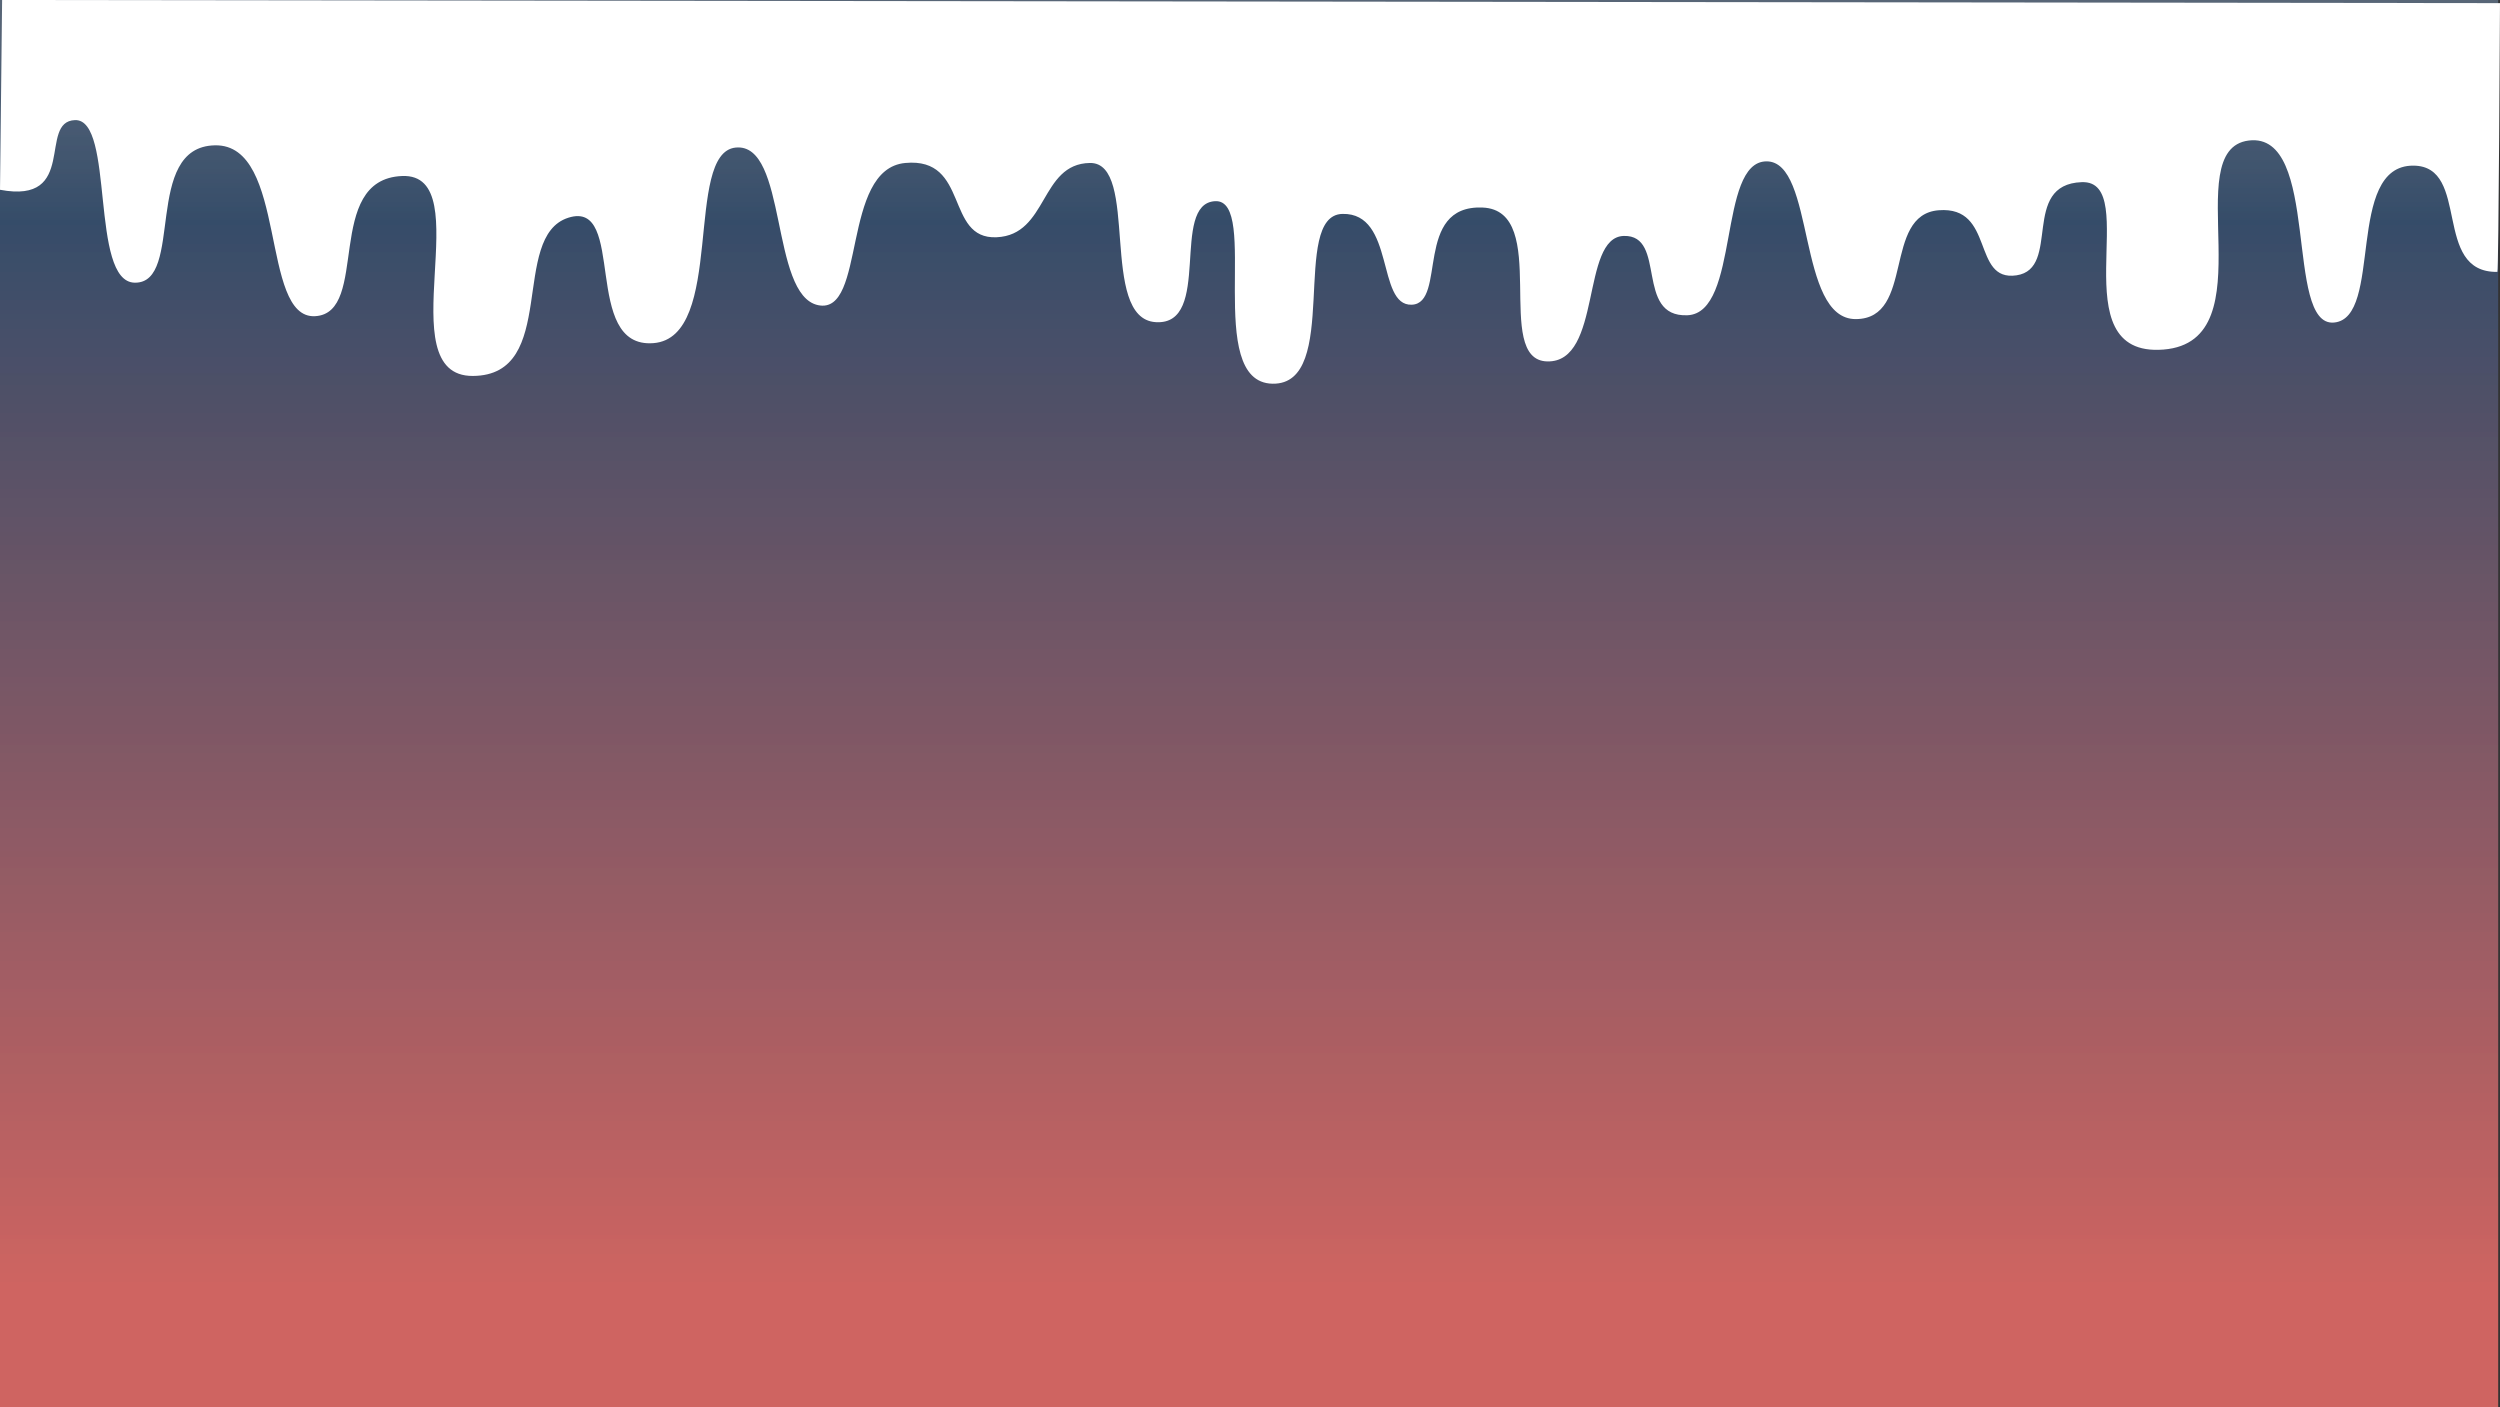 <?xml version="1.0" encoding="UTF-8" standalone="no"?>
<!-- Created with Inkscape (http://www.inkscape.org/) -->

<svg
   width="2562.721"
   height="1442.498"
   viewBox="0 0 2562.721 1442.498"
   version="1.1"
   id="svg1"
   xml:space="preserve"
   xmlns:xlink="http://www.w3.org/1999/xlink"
   xmlns="http://www.w3.org/2000/svg"
   xmlns:svg="http://www.w3.org/2000/svg"><rect x="0" y="0" width="2562.721" height="1442.498" fill="#333333" stroke="none"/><defs
     id="defs1"><linearGradient
       id="linearGradient268"><stop
         style="stop-color:#e56b67;stop-opacity:0.648;"
         offset="0.265"
         id="stop268" /><stop
         style="stop-color:#365071;stop-opacity:0.65;"
         offset="0.693"
         id="stop270" /><stop
         style="stop-color:#e5e5e5;stop-opacity:0;"
         offset="1"
         id="stop269" /></linearGradient><linearGradient
       gradientUnits="userSpaceOnUse"
       y2="1144"
       y1="547"
       x2="0"
       x1="0"
       id="ldbk-photon-6vdff58d2hl-lg"><stop
         offset="0"
         stop-color="#365071"
         id="stop1" /><stop
         offset="1"
         stop-color="#e56b6f"
         id="stop2" /></linearGradient><mask
       id="ldbk-photon-6vdff58d2hl-mask"><g
         id="g131"><path
           fill="#fff"
           d="M -0.5,1444 V 559.581 a 16,16 0 0 0 32,0 V 1444"
           style="fill:#ffffff"
           id="path2" /><path
           fill="#000"
           d="m -0.5,1205.649 v 30.649 a 16,16 0 0 0 32,0 v -30.649 a 16,16 0 0 0 -32,0"
           opacity="1"
           style="fill:#000000"
           id="path3" /><path
           fill="#fff"
           d="M 30.5,1444 V 514.749 a 16,16 0 0 1 32,0 V 1444"
           transform="translate(0,-6.501)"
           style="fill:#ffffff"
           id="path4" /><path
           fill="#fff"
           d="m 30.5,545.749 v 37.368 a 16,16 0 0 0 32,0 v -37.368 a 16,16 0 0 0 -32,0"
           opacity="1"
           style="fill:#ffffff"
           id="path5" /><path
           fill="#fff"
           d="M 61.5,1444 V 556.54 a 16,16 0 0 0 32,0 V 1444"
           transform="translate(0,25.896)"
           style="fill:#ffffff"
           id="path6" /><path
           fill="#000"
           d="m 61.5,1207.003 v 32.003 a 16,16 0 0 0 32,0 v -32.003 a 16,16 0 0 0 -32,0"
           transform="translate(0,-98.294)"
           opacity="1"
           style="fill:#000000"
           id="path7" /><path
           fill="#fff"
           d="M 92.5,1444 V 536.412 a 16,16 0 0 1 32,0 V 1444"
           transform="translate(0,-5.713)"
           style="fill:#ffffff"
           id="path8" /><path
           fill="#fff"
           d="m 92.5,567.412 v 18.212 a 16,16 0 0 0 32,0 v -18.212 a 16,16 0 0 0 -32,0"
           opacity="1"
           style="fill:#ffffff"
           id="path9" /><path
           fill="#fff"
           d="M 123.5,1444 V 549.907 a 16,16 0 0 0 32,0 V 1444"
           transform="translate(0,26.912)"
           style="fill:#ffffff"
           id="path10" /><path
           fill="#000"
           d="m 123.5,1188.387 v 13.387 a 16,16 0 0 0 32,0 v -13.387 a 16,16 0 0 0 -32,0"
           transform="translate(0,-428.619)"
           opacity="0.901"
           style="opacity:0.901;fill:#000000"
           id="path11" /><path
           fill="#fff"
           d="M 154.5,1444 V 505.871 a 16,16 0 0 1 32,0 V 1444"
           transform="translate(0,-20.9)"
           style="fill:#ffffff"
           id="path12" /><path
           fill="#fff"
           d="m 154.5,536.871 v 21.404 a 16,16 0 0 0 32,0 v -21.404 a 16,16 0 0 0 -32,0"
           opacity="1"
           style="fill:#ffffff"
           id="path13" /><path
           fill="#fff"
           d="M 185.5,1444 V 562.343 a 16,16 0 0 0 32,0 V 1444"
           transform="translate(0,5.701)"
           style="fill:#ffffff"
           id="path14" /><path
           fill="#000"
           d="m 185.5,1213.302 v 38.302 a 16,16 0 0 0 32,0 v -38.302 a 16,16 0 0 0 -32,0"
           transform="translate(0,-239.934)"
           opacity="1"
           style="fill:#000000"
           id="path15" /><path
           fill="#fff"
           d="M 216.5,1444 V 516.999 a 16,16 0 0 1 32,0 V 1444"
           transform="translate(0,-28.791)"
           style="fill:#ffffff"
           id="path16" /><path
           fill="#fff"
           d="m 216.5,547.999 v 13.066 a 16,16 0 0 0 32,0 v -13.066 a 16,16 0 0 0 -32,0"
           opacity="0.967"
           style="opacity:0.967;fill:#ffffff"
           id="path17" /><path
           fill="#fff"
           d="M 247.5,1444 V 560.497 a 16,16 0 0 0 32,0 V 1444"
           transform="translate(0,2.626)"
           style="fill:#ffffff"
           id="path18" /><path
           fill="#000"
           d="m 247.5,1208.336 v 33.336 a 16,16 0 0 0 32,0 v -33.336 a 16,16 0 0 0 -32,0"
           transform="translate(0,-520.844)"
           opacity="0.901"
           style="opacity:0.901;fill:#000000"
           id="path19" /><path
           fill="#fff"
           d="M 278.5,1444 V 505.793 a 16,16 0 0 1 32,0 V 1444"
           transform="translate(0,-36.581)"
           style="fill:#ffffff"
           id="path20" /><path
           fill="#fff"
           d="m 278.5,536.793 v 11.055 a 16,16 0 0 0 32,0 v -11.055 a 16,16 0 0 0 -32,0"
           opacity="0.835"
           style="opacity:0.835;fill:#ffffff"
           id="path21" /><path
           fill="#fff"
           d="M 309.5,1444 V 548.12 a 16,16 0 0 0 32,0 V 1444"
           transform="translate(0,36.358)"
           style="fill:#ffffff"
           id="path22" /><path
           fill="#000"
           d="m 309.5,1198.391 v 23.391 a 16,16 0 0 0 32,0 v -23.391 a 16,16 0 0 0 -32,0"
           transform="translate(0,-1162.259)"
           opacity="0.11"
           style="opacity:0.11;fill:#000000"
           id="path23" /><path
           fill="#fff"
           d="M 340.5,1444 V 492.675 a 16,16 0 0 1 32,0 V 1444"
           transform="translate(0,-33.882)"
           style="fill:#ffffff"
           id="path24" /><path
           fill="#fff"
           d="m 340.5,523.675 v 38.488 a 16,16 0 0 0 32,0 v -38.488 a 16,16 0 0 0 -32,0"
           opacity="1"
           style="fill:#ffffff"
           id="path25" /><path
           fill="#fff"
           d="M 371.5,1444 V 534.816 a 16,16 0 0 0 32,0 V 1444"
           transform="translate(0,2.668)"
           style="fill:#ffffff"
           id="path26" /><path
           fill="#000"
           d="m 371.5,1192.858 v 17.858 a 16,16 0 0 0 32,0 v -17.858 a 16,16 0 0 0 -32,0"
           transform="translate(0,-131.042)"
           opacity="1"
           style="fill:#000000"
           id="path27" /><path
           fill="#fff"
           d="M 402.5,1444 V 518.545 a 16,16 0 0 1 32,0 V 1444"
           transform="translate(0,-10.766)"
           style="fill:#ffffff"
           id="path28" /><path
           fill="#fff"
           d="m 402.5,549.545 v 20.565 a 16,16 0 0 0 32,0 v -20.565 a 16,16 0 0 0 -32,0"
           opacity="0.571"
           style="opacity:0.571;fill:#ffffff"
           id="path29" /><path
           fill="#fff"
           d="M 433.5,1444 V 527.21 a 16,16 0 0 0 32,0 V 1444"
           transform="translate(0,28.636)"
           style="fill:#ffffff"
           id="path30" /><path
           fill="#000"
           d="m 433.5,1196.486 v 21.486 a 16,16 0 0 0 32,0 v -21.486 a 16,16 0 0 0 -32,0"
           transform="translate(0,-267.005)"
           opacity="1"
           style="fill:#000000"
           id="path31" /><path
           fill="#fff"
           d="M 464.5,1444 V 515.922 a 16,16 0 0 1 32,0 V 1444"
           transform="translate(0,-1.483)"
           style="fill:#ffffff"
           id="path32" /><path
           fill="#fff"
           d="m 464.5,546.922 v 33.501 a 16,16 0 0 0 32,0 v -33.501 a 16,16 0 0 0 -32,0"
           opacity="0.879"
           style="opacity:0.879;fill:#ffffff"
           id="path33" /><path
           fill="#fff"
           d="M 495.5,1444 V 531.377 a 16,16 0 0 0 32,0 V 1444"
           transform="translate(0,24.759)"
           style="fill:#ffffff"
           id="path34" /><path
           fill="#000"
           d="m 495.5,1204.352 v 29.352 a 16,16 0 0 0 32,0 v -29.352 a 16,16 0 0 0 -32,0"
           transform="translate(0,-660.8)"
           opacity="0.374"
           style="opacity:0.374;fill:#000000"
           id="path35" /><path
           fill="#fff"
           d="M 526.5,1444 V 501.786 a 16,16 0 0 1 32,0 V 1444"
           transform="translate(0,-26.295)"
           style="fill:#ffffff"
           id="path36" /><path
           fill="#fff"
           d="M 526.5,532.786 V 571.479 a 16,16 0 0 0 32,0 v -38.693 a 16,16 0 0 0 -32,0"
           opacity="0.308"
           style="opacity:0.308;fill:#ffffff"
           id="path37" /><path
           fill="#fff"
           d="M 557.5,1444 V 522.542 a 16,16 0 0 0 32,0 V 1444"
           transform="translate(0,31.354)"
           style="fill:#ffffff"
           id="path38" /><path
           fill="#000"
           d="m 557.5,1200.135 v 25.135 a 16,16 0 0 0 32,0 v -25.135 a 16,16 0 0 0 -32,0"
           transform="translate(0,-758.694)"
           opacity="0.484"
           style="opacity:0.484;fill:#000000"
           id="path39" /><path
           fill="#fff"
           d="M 588.5,1444 V 480.025 a 16,16 0 0 1 32,0 V 1444"
           transform="translate(0,-28.846)"
           style="fill:#ffffff"
           id="path40" /><path
           fill="#fff"
           d="m 588.5,511.025 v 14.932 a 16,16 0 0 0 32,0 v -14.932 a 16,16 0 0 0 -32,0"
           opacity="0.527"
           style="opacity:0.527;fill:#ffffff"
           id="path41" /><path
           fill="#fff"
           d="M 619.5,1444 V 554.352 a 16,16 0 0 0 32,0 V 1444"
           transform="translate(0,0.929)"
           style="fill:#ffffff"
           id="path42" /><path
           fill="#000"
           d="m 619.5,1212.673 v 37.673 a 16,16 0 0 0 32,0 v -37.673 a 16,16 0 0 0 -32,0"
           transform="translate(0,-815.148)"
           opacity="0.33"
           style="opacity:0.33;fill:#000000"
           id="path43" /><path
           fill="#fff"
           d="M 650.5,1444 V 509.215 a 16,16 0 0 1 32,0 V 1444"
           transform="translate(0,-1.997)"
           style="fill:#ffffff"
           id="path44" /><path
           fill="#fff"
           d="m 650.5,540.215 v 32.8 a 16,16 0 0 0 32,0 v -32.8 a 16,16 0 0 0 -32,0"
           opacity="0.088"
           style="opacity:0.088;fill:#ffffff"
           id="path45" /><path
           fill="#fff"
           d="M 681.5,1444 V 554.571 a 16,16 0 0 0 32,0 V 1444"
           transform="translate(0,0.345)"
           style="fill:#ffffff"
           id="path46" /><path
           fill="#000"
           d="m 681.5,1206.149 v 31.149 a 16,16 0 0 0 32,0 v -31.149 a 16,16 0 0 0 -32,0"
           transform="translate(0,-17.177)"
           opacity="1"
           style="fill:#000000"
           id="path47" /><path
           fill="#fff"
           d="M 712.5,1444 V 508.584 a 16,16 0 0 1 32,0 V 1444"
           transform="translate(0,-0.835)"
           style="fill:#ffffff"
           id="path48" /><path
           fill="#fff"
           d="m 712.5,539.584 v 16.31 a 16,16 0 0 0 32,0 v -16.31 a 16,16 0 0 0 -32,0"
           opacity="1"
           style="fill:#ffffff"
           id="path49" /><path
           fill="#fff"
           d="M 743.5,1444 V 540.9 a 16,16 0 0 0 32,0 V 1444"
           transform="translate(0,14.74)"
           style="fill:#ffffff"
           id="path50" /><path
           fill="#000"
           d="m 743.5,1206.635 v 31.635 a 16,16 0 0 0 32,0 v -31.635 a 16,16 0 0 0 -32,0"
           transform="translate(0,-133.022)"
           opacity="1"
           style="fill:#000000"
           id="path51" /><path
           fill="#fff"
           d="M 774.5,1444 V 471.234 a 16,16 0 0 1 32,0 V 1444"
           transform="translate(0,-27.691)"
           style="fill:#ffffff"
           id="path52" /><path
           fill="#fff"
           d="m 774.5,502.234 v 14.527 a 16,16 0 0 0 32,0 v -14.527 a 16,16 0 0 0 -32,0"
           opacity="0.989"
           style="opacity:0.989;fill:#ffffff"
           id="path53" /><path
           fill="#fff"
           d="M 805.5,1444 V 539.501 a 16,16 0 0 0 32,0 V 1444"
           transform="translate(0,41.291)"
           style="fill:#ffffff"
           id="path54" /><path
           fill="#000"
           d="m 805.5,1206.406 v 31.406 a 16,16 0 0 0 32,0 v -31.406 a 16,16 0 0 0 -32,0"
           transform="translate(0,-470.039)"
           opacity="0.857"
           style="opacity:0.857;fill:#000000"
           id="path55" /><path
           fill="#fff"
           d="M 836.5,1444 V 519.634 a 16,16 0 0 1 32,0 V 1444"
           transform="translate(0,-24.449)"
           style="fill:#ffffff"
           id="path56" /><path
           fill="#fff"
           d="m 836.5,550.634 v 31.362 a 16,16 0 0 0 32,0 v -31.362 a 16,16 0 0 0 -32,0"
           opacity="1"
           style="fill:#ffffff"
           id="path57" /><path
           fill="#fff"
           d="M 867.5,1444 V 561.791 a 16,16 0 0 0 32,0 V 1444"
           transform="translate(0,25.897)"
           style="fill:#ffffff"
           id="path58" /><path
           fill="#000"
           d="m 867.5,1204.172 v 29.172 a 16,16 0 0 0 32,0 v -29.172 a 16,16 0 0 0 -32,0"
           transform="translate(0,-325.08)"
           opacity="1"
           style="fill:#000000"
           id="path59" /><path
           fill="#fff"
           d="M 898.5,1444 V 531.75 a 16,16 0 0 1 32,0 V 1444"
           transform="translate(0,-0.039)"
           style="fill:#ffffff"
           id="path60" /><path
           fill="#fff"
           d="m 898.5,562.75 v 22.877 a 16,16 0 0 0 32,0 v -22.877 a 16,16 0 0 0 -32,0"
           opacity="0.945"
           style="opacity:0.945;fill:#ffffff"
           id="path61" /><path
           fill="#fff"
           d="M 929.5,1444 V 570.61 a 16,16 0 0 0 32,0 V 1444"
           transform="translate(0,7.746)"
           style="fill:#ffffff"
           id="path62" /><path
           fill="#000"
           d="m 929.5,1208.877 v 33.877 a 16,16 0 0 0 32,0 v -33.877 a 16,16 0 0 0 -32,0"
           transform="translate(0,-180.144)"
           opacity="1"
           style="fill:#000000"
           id="path63" /><path
           fill="#fff"
           d="M 960.5,1444 V 492.146 a 16,16 0 0 1 32,0 V 1444"
           transform="translate(0,-23.308)"
           style="fill:#ffffff"
           id="path64" /><path
           fill="#fff"
           d="m 960.5,523.146 v 34.37 a 16,16 0 0 0 32,0 v -34.37 a 16,16 0 0 0 -32,0"
           opacity="1"
           style="fill:#ffffff"
           id="path65" /><path
           fill="#fff"
           d="M 991.5,1444 V 568.449 a 16,16 0 0 0 32,0 V 1444"
           transform="translate(0,26.291)"
           style="fill:#ffffff"
           id="path66" /><path
           fill="#000"
           d="m 991.5,1204.108 v 29.108 a 16,16 0 0 0 32,0 v -29.108 a 16,16 0 0 0 -32,0"
           transform="translate(0,-462.568)"
           opacity="0.747"
           style="opacity:0.747;fill:#000000"
           id="path67" /><path
           fill="#fff"
           d="M 1022.5,1444 V 539.886 a 16,16 0 0 1 32,0 V 1444"
           transform="translate(0,-0.603)"
           style="fill:#ffffff"
           id="path68" /><path
           fill="#fff"
           d="m 1022.5,570.886 v 27.764 a 16,16 0 0 0 32,0 v -27.764 a 16,16 0 0 0 -32,0"
           opacity="0.615"
           style="opacity:0.615;fill:#ffffff"
           id="path69" /><path
           fill="#fff"
           d="M 1053.5,1444 V 578.354 a 16,16 0 0 0 32,0 V 1444"
           transform="translate(0,37.858)"
           style="fill:#ffffff"
           id="path70" /><path
           fill="#000"
           d="m 1053.5,1210.051 v 35.051 a 16,16 0 0 0 32,0 v -35.051 a 16,16 0 0 0 -32,0"
           transform="translate(0,-189.032)"
           opacity="1"
           style="fill:#000000"
           id="path71" /><path
           fill="#fff"
           d="M 1084.5,1444 V 541.906 a 16,16 0 0 1 32,0 V 1444"
           transform="translate(0,-33.862)"
           style="fill:#ffffff"
           id="path72" /><path
           fill="#fff"
           d="m 1084.5,572.906 v 30.174 a 16,16 0 0 0 32,0 V 572.906 a 16,16 0 0 0 -32,0"
           opacity="0.549"
           style="opacity:0.549;fill:#ffffff"
           id="path73" /><path
           fill="#fff"
           d="M 1115.5,1444 V 577.033 a 16,16 0 0 0 32,0 V 1444"
           transform="translate(0,24.985)"
           style="fill:#ffffff"
           id="path74" /><path
           fill="#000"
           d="m 1115.5,1189.737 v 14.737 a 16,16 0 0 0 32,0 v -14.737 a 16,16 0 0 0 -32,0"
           transform="translate(0,-869.559)"
           opacity="0.484"
           style="opacity:0.484;fill:#000000"
           id="path75" /><path
           fill="#fff"
           d="M 1146.5,1444 V 529.116 a 16,16 0 0 1 32,0 V 1444"
           transform="translate(0,-4.341)"
           style="fill:#ffffff"
           id="path76" /><path
           fill="#fff"
           d="m 1146.5,560.116 v 23.983 a 16,16 0 0 0 32,0 v -23.983 a 16,16 0 0 0 -32,0"
           opacity="1"
           style="fill:#ffffff"
           id="path77" /><path
           fill="#fff"
           d="M 1177.5,1444 V 568.082 a 16,16 0 0 0 32,0 V 1444"
           transform="translate(0,25.847)"
           style="fill:#ffffff"
           id="path78" /><path
           fill="#000"
           d="m 1177.5,1199.489 v 24.489 a 16,16 0 0 0 32,0 v -24.489 a 16,16 0 0 0 -32,0"
           transform="translate(0,-479.522)"
           opacity="0.703"
           style="opacity:0.703;fill:#000000"
           id="path79" /><path
           fill="#fff"
           d="M 1208.5,1444 V 557.167 a 16,16 0 0 1 32,0 V 1444"
           transform="translate(0,-12.53)"
           style="fill:#ffffff"
           id="path80" /><path
           fill="#fff"
           d="m 1208.5,588.167 v 29.242 a 16,16 0 0 0 32,0 v -29.242 a 16,16 0 0 0 -32,0"
           opacity="0.571"
           style="opacity:0.571;fill:#ffffff"
           id="path81" /><path
           fill="#fff"
           d="M 1239.5,1444 V 580.604 a 16,16 0 0 0 32,0 V 1444"
           transform="translate(0,28.427)"
           style="fill:#ffffff"
           id="path82" /><path
           fill="#000"
           d="m 1239.5,1210.338 v 35.338 a 16,16 0 0 0 32,0 v -35.338 a 16,16 0 0 0 -32,0"
           transform="translate(0,-745.355)"
           opacity="0.44"
           style="opacity:0.44;fill:#000000"
           id="path83" /><path
           fill="#fff"
           d="M 1270.5,1444 V 542.5 a 16,16 0 0 1 32,0 V 1444"
           transform="translate(0,-27.726)"
           style="fill:#ffffff"
           id="path84" /><path
           fill="#fff"
           d="m 1270.5,573.5 v 33.916 a 16,16 0 0 0 32,0 v -33.916 a 16,16 0 0 0 -32,0"
           opacity="0.462"
           style="opacity:0.462;fill:#ffffff"
           id="path85" /><path
           fill="#fff"
           d="M 1301.5,1444 V 570.099 a 16,16 0 0 0 32,0 V 1444"
           transform="translate(0,7.989)"
           style="fill:#ffffff"
           id="path86" /><path
           fill="#000"
           d="m 1301.5,1206.102 v 31.102 a 16,16 0 0 0 32,0 v -31.102 a 16,16 0 0 0 -32,0"
           transform="translate(0,-1140.198)"
           opacity="0.264"
           style="opacity:0.264;fill:#000000"
           id="path87" /><path
           fill="#fff"
           d="M 1332.5,1444 V 543.064 a 16,16 0 0 1 32,0 V 1444"
           transform="translate(0,-0.034)"
           style="fill:#ffffff"
           id="path88" /><path
           fill="#fff"
           d="m 1332.5,574.064 v 23.63 a 16,16 0 0 0 32,0 v -23.63 a 16,16 0 0 0 -32,0"
           opacity="0.066"
           style="opacity:0.066;fill:#ffffff"
           id="path89" /><path
           fill="#fff"
           d="M 1363.5,1444 V 570.005 a 16,16 0 0 0 32,0 V 1444"
           transform="translate(0,1.948)"
           style="fill:#ffffff"
           id="path90" /><path
           fill="#000"
           d="m 1363.5,1193.733 v 18.733 a 16,16 0 0 0 32,0 v -18.733 a 16,16 0 0 0 -32,0"
           transform="translate(0,-39.767)"
           opacity="1"
           style="fill:#000000"
           id="path91" /><path
           fill="#fff"
           d="M 1394.5,1444 V 562.263 a 16,16 0 0 1 32,0 V 1444"
           transform="translate(0,-1.326)"
           style="fill:#ffffff"
           id="path92" /><path
           fill="#fff"
           d="m 1394.5,593.263 v 28.151 a 16,16 0 0 0 32,0 v -28.151 a 16,16 0 0 0 -32,0"
           opacity="1"
           style="fill:#ffffff"
           id="path93" /><path
           fill="#fff"
           d="M 1425.5,1444 V 592.914 a 16,16 0 0 0 32,0 V 1444"
           transform="translate(0,21.257)"
           style="fill:#ffffff"
           id="path94" /><path
           fill="#000"
           d="m 1425.5,1185.772 v 10.772 a 16,16 0 0 0 32,0 v -10.772 a 16,16 0 0 0 -32,0"
           transform="translate(0,-252.937)"
           opacity="1"
           style="fill:#000000"
           id="path95" /><path
           fill="#fff"
           d="M 1456.5,1444 V 547.773 a 16,16 0 0 1 32,0 V 1444"
           transform="translate(0,-25.009)"
           style="fill:#ffffff"
           id="path96" /><path
           fill="#fff"
           d="m 1456.5,578.773 v 34.029 a 16,16 0 0 0 32,0 v -34.029 a 16,16 0 0 0 -32,0"
           opacity="0.703"
           style="opacity:0.703;fill:#ffffff"
           id="path97" /><path
           fill="#fff"
           d="M 1487.5,1444 V 581.566 a 16,16 0 0 0 32,0 V 1444"
           transform="translate(0,11.682)"
           style="fill:#ffffff"
           id="path98" /><path
           fill="#000"
           d="m 1487.5,1196.597 v 21.597 a 16,16 0 0 0 32,0 v -21.597 a 16,16 0 0 0 -32,0"
           transform="translate(0,-441.769)"
           opacity="0.813"
           style="opacity:0.813;fill:#000000"
           id="path99" /><path
           fill="#fff"
           d="M 1518.5,1444 V 531.528 a 16,16 0 0 1 32,0 V 1444"
           transform="translate(0,-11.083)"
           style="fill:#ffffff"
           id="path100" /><path
           fill="#fff"
           d="m 1518.5,562.528 v 13.245 a 16,16 0 0 0 32,0 V 562.528 a 16,16 0 0 0 -32,0"
           opacity="0.308"
           style="opacity:0.308;fill:#ffffff"
           id="path101" /><path
           fill="#fff"
           d="M 1549.5,1444 V 586.819 a 16,16 0 0 0 32,0 V 1444"
           transform="translate(0,26.541)"
           style="fill:#ffffff"
           id="path102" /><path
           fill="#000"
           d="m 1549.5,1205.42 v 30.42 a 16,16 0 0 0 32,0 v -30.42 a 16,16 0 0 0 -32,0"
           transform="translate(0,-276.041)"
           opacity="0.989"
           style="opacity:0.989;fill:#000000"
           id="path103" /><path
           fill="#fff"
           d="M 1580.5,1444 V 538.314 a 16,16 0 0 1 32,0 V 1444"
           transform="translate(0,-0.756)"
           style="fill:#ffffff"
           id="path104" /><path
           fill="#fff"
           d="m 1580.5,569.314 v 39.741 a 16,16 0 0 0 32,0 v -39.741 a 16,16 0 0 0 -32,0"
           opacity="1"
           style="fill:#ffffff"
           id="path105" /><path
           fill="#fff"
           d="M 1611.5,1444 V 597.622 a 16,16 0 0 0 32,0 V 1444"
           transform="translate(0,34.463)"
           style="fill:#ffffff"
           id="path106" /><path
           fill="#000"
           d="m 1611.5,1186.935 v 11.935 a 16,16 0 0 0 32,0 v -11.935 a 16,16 0 0 0 -32,0"
           transform="translate(0,-707.777)"
           opacity="0.286"
           style="opacity:0.286;fill:#000000"
           id="path107" /><path
           fill="#fff"
           d="M 1642.5,1444 V 554.187 a 16,16 0 0 1 32,0 V 1444"
           transform="translate(0,-35.865)"
           style="fill:#ffffff"
           id="path108" /><path
           fill="#fff"
           d="m 1642.5,585.187 v 29.109 a 16,16 0 0 0 32,0 v -29.109 a 16,16 0 0 0 -32,0"
           opacity="0.154"
           style="opacity:0.154;fill:#ffffff"
           id="path109" /><path
           fill="#fff"
           d="M 1673.5,1444 V 581.253 a 16,16 0 0 0 32,0 V 1444"
           transform="translate(0,46.395)"
           style="fill:#ffffff"
           id="path110" /><path
           fill="#000"
           d="m 1673.5,1203.361 v 28.361 a 16,16 0 0 0 32,0 v -28.361 a 16,16 0 0 0 -32,0"
           transform="translate(0,-517.575)"
           opacity="0.725"
           style="opacity:0.725;fill:#000000"
           id="path111" /><path
           fill="#fff"
           d="M 1704.5,1444 V 536.269 a 16,16 0 0 1 32,0 V 1444"
           transform="translate(0,-29.922)"
           style="fill:#ffffff"
           id="path112" /><path
           fill="#fff"
           d="m 1704.5,567.269 v 14.018 a 16,16 0 0 0 32,0 v -14.018 a 16,16 0 0 0 -32,0"
           opacity="0.549"
           style="opacity:0.549;fill:#ffffff"
           id="path113" /><path
           fill="#fff"
           d="M 1735.5,1444 V 603.209 a 16,16 0 0 0 32,0 V 1444"
           transform="translate(0,17.184)"
           style="fill:#ffffff"
           id="path114" /><path
           fill="#000"
           d="m 1735.5,1198.984 v 23.984 a 16,16 0 0 0 32,0 v -23.984 a 16,16 0 0 0 -32,0"
           transform="translate(0,-211.87)"
           opacity="1"
           style="fill:#000000"
           id="path115" /><path
           fill="#fff"
           d="M 1766.5,1444 V 578.534 a 16,16 0 0 1 32,0 V 1444"
           transform="translate(0,-20.996)"
           style="fill:#ffffff"
           id="path116" /><path
           fill="#fff"
           d="m 1766.5,609.534 v 12.88 a 16,16 0 0 0 32,0 v -12.88 a 16,16 0 0 0 -32,0"
           opacity="1"
           style="fill:#ffffff"
           id="path117" /><path
           fill="#fff"
           d="M 1797.5,1444 V 579.966 a 16,16 0 0 0 32,0 V 1444"
           transform="translate(0,26.872)"
           style="fill:#ffffff"
           id="path118" /><path
           fill="#000"
           d="m 1797.5,1203.274 v 28.274 a 16,16 0 0 0 32,0 v -28.274 a 16,16 0 0 0 -32,0"
           transform="translate(0,-38.851)"
           opacity="1"
           style="fill:#000000"
           id="path119" /><path
           fill="#fff"
           d="M 1828.5,1444 V 535.568 a 16,16 0 0 1 32,0 V 1444"
           transform="translate(0,-43.028)"
           style="fill:#ffffff"
           id="path120" /><path
           fill="#fff"
           d="m 1828.5,566.568 v 16.258 a 16,16 0 0 0 32,0 v -16.258 a 16,16 0 0 0 -32,0"
           opacity="0.791"
           style="opacity:0.791;fill:#ffffff"
           id="path121" /><path
           fill="#fff"
           d="M 1859.5,1444 V 558.631 a 16,16 0 0 0 32,0 V 1444"
           transform="translate(0,22.466)"
           style="fill:#ffffff"
           id="path122" /><path
           fill="#000"
           d="m 1859.5,1193.678 v 18.678 a 16,16 0 0 0 32,0 v -18.678 a 16,16 0 0 0 -32,0"
           transform="translate(0,-690.742)"
           opacity="0.659"
           style="opacity:0.659;fill:#000000"
           id="path123" /><path
           fill="#fff"
           d="M 1890.5,1444 V 543.368 a 16,16 0 0 1 32,0 V 1444"
           transform="translate(0,-42.6)"
           style="fill:#ffffff"
           id="path124" /><path
           fill="#fff"
           d="m 1890.5,574.368 v 22.476 a 16,16 0 0 0 32,0 v -22.476 a 16,16 0 0 0 -32,0"
           opacity="0.791"
           style="opacity:0.791;fill:#ffffff"
           id="path125" /><path
           fill="#fff"
           d="M 1921.5,1444 V 564.566 a 16,16 0 0 0 32,0 V 1444"
           transform="translate(0,3.746)"
           style="fill:#ffffff"
           id="path126" /><path
           fill="#000"
           d="m 1921.5,1200.193 v 25.193 a 16,16 0 0 0 32,0 v -25.193 a 16,16 0 0 0 -32,0"
           transform="translate(0,-874.749)"
           opacity="0.198"
           style="opacity:0.198;fill:#000000"
           id="path127" /><path
           fill="#fff"
           d="M 1952.5,1444 V 523.369 a 16,16 0 0 1 32,0 V 1444"
           transform="translate(0,-26.534)"
           style="fill:#ffffff"
           id="path128" /><path
           fill="#fff"
           d="m 1952.5,554.369 v 21.08 a 16,16 0 0 0 32,0 v -21.08 a 16,16 0 0 0 -32,0"
           opacity="0.396"
           style="opacity:0.396;fill:#ffffff"
           id="path129" /><path
           fill="#fff"
           d="M 1983.5,1444 V 543.811 a 16,16 0 0 0 32,0 V 1444"
           transform="translate(0,0.586)"
           style="fill:#ffffff"
           id="path130" /><path
           fill="#000"
           d="m 1983.5,1210.317 v 35.317 a 16,16 0 0 0 32,0 v -35.317 a 16,16 0 0 0 -32,0"
           transform="translate(0,-886.944)"
           opacity="0.132"
           style="opacity:0.132;fill:#000000"
           id="path131" /></g></mask><linearGradient
       xlink:href="#linearGradient268"
       id="linearGradient269"
       x1="1280.407"
       y1="2001.656"
       x2="1280.407"
       y2="-559.158"
       gradientUnits="userSpaceOnUse" /><linearGradient
       xlink:href="#linearGradient268"
       id="linearGradient2"
       gradientUnits="userSpaceOnUse"
       x1="1280.407"
       y1="2001.656"
       x2="1280.407"
       y2="-559.158" /></defs><g
     id="layer1"
     style="display:none"><g
       style="display:inline;shape-rendering:auto"
       id="g262"
       transform="matrix(1.31,0,0,1.284,3.236,-27.636)"><g
         id="g133"
         style="display:inline"><defs
           id="defs131" /><rect
           mask="url(#ldbk-photon-6vdff58d2hl-mask)"
           fill="url(#ldbk-photon-6vdff58d2hl-lg)"
           height="1144"
           width="1953"
           y="0"
           x="0"
           style="display:inline;fill:url(#ldbk-photon-6vdff58d2hl-lg)"
           id="rect131"
           transform="translate(13.283,-10.17)" /><g
           id="g132"
           style="display:inline" /></g></g></g><g
     id="layer7"><rect
       style="display:inline;fill:url(#linearGradient2);stroke-width:1.002"
       id="rect268"
       width="2560.814"
       height="1442.498"
       x="0"
       y="0" /><rect
       style="display:inline;fill:url(#linearGradient269);stroke-width:1.002"
       id="rect275"
       width="2560.814"
       height="1442.498"
       x="0"
       y="0" /></g><g
     id="layer8"><path
       style="fill:#ffffff;fill-opacity:1;stroke-width:1.002"
       d="m 0,194.534 c 80.501,15.23 38.65,-70.098 76.874,-71.411 41.089,-1.411 14.852,165.982 61.257,166.657 51.369,0.747 7.636,-139.466 82.285,-140.811 74.649,-1.345 45.821,178.138 102.522,175.147 56.701,-2.99 8.521,-140.352 89.223,-143.688 80.702,-3.335 -15.73,205.505 72.606,204.949 88.337,-0.556 37.468,-142.877 97.776,-162.173 60.309,-19.296 13.201,134.408 87.338,128.538 74.137,-5.871 30.878,-195.23 84.285,-200.475 53.407,-5.245 35.011,151.42 84.57,161.57 49.559,10.151 23.081,-139.56 89.204,-145.773 66.123,-6.213 40.523,78.393 93.556,76.15 53.033,-2.243 44.297,-75.296 95.731,-76.15 51.434,-0.854 8.796,159.423 67.447,163.178 58.651,3.756 14.355,-121.558 60.92,-124.016 46.565,-2.457 -12.179,185.618 58.744,187.111 70.923,1.493 17.622,-172.826 71.799,-174.057 54.176,-1.231 34.638,94.444 71.024,93.083 36.385,-1.361 1.577,-102.449 72.573,-99.611 70.996,2.838 9.637,156.476 66.359,157.739 56.722,1.263 33.956,-127.416 78.458,-128.631 44.502,-1.215 10.899,83.43 65.139,81.309 54.241,-2.121 30.808,-157.484 81.093,-157.755 50.286,-0.271 30.908,162.071 91.644,161.691 60.736,-0.381 27.197,-107.103 84.985,-111.581 57.788,-4.478 33.486,73.562 79.677,66.719 46.191,-6.843 3.855,-93.236 66.91,-95.522 63.055,-2.286 -24.269,180.145 83.701,171.617 107.97,-8.528 13.499,-205.205 87.511,-214.285 74.012,-9.08 36.176,190.832 87.215,186.597 51.039,-4.236 11.187,-161.235 81.473,-160.863 59.169,0.313 18.838,109.939 86.143,108.932 1.299,-0.019 2.676,-275.512 2.676,-275.512 L 2.176,5.3846153e-6 Z"
       id="path273" /><path
       style="display:none;fill:#ffffff;fill-opacity:1;stroke-width:1.002"
       d="m 5.394,1159.054 c 80.501,-15.23 37.562,70.914 75.786,72.226 41.089,1.411 14.852,-165.982 61.257,-166.657 51.369,-0.747 7.636,139.466 82.285,140.811 74.649,1.345 45.821,-178.138 102.522,-175.147 56.701,2.99 8.521,140.352 89.223,143.688 80.702,3.335 -15.73,-205.505 72.606,-204.949 88.337,0.556 37.468,142.877 97.776,162.173 60.309,19.296 13.201,-134.408 87.338,-128.538 74.137,5.871 30.878,195.23 84.285,200.475 53.407,5.245 35.011,-151.42 84.57,-161.57 49.559,-10.151 23.081,139.56 89.204,145.773 66.123,6.213 40.523,-78.393 93.556,-76.15 53.033,2.243 44.297,75.296 95.731,76.15 51.434,0.854 8.796,-159.423 67.447,-163.179 58.651,-3.756 14.355,121.558 60.92,124.016 46.565,2.457 10.898,-190.234 58.744,-187.111 47.846,3.122 17.622,172.826 71.799,174.057 54.176,1.231 -13.246,-92.521 75.062,-88.66 88.308,3.861 -2.461,98.026 68.535,95.188 70.996,-2.838 9.637,-156.476 66.359,-157.739 56.722,-1.263 33.187,119.724 76.15,124.016 42.963,4.292 55.783,-128.066 112.049,-54.937 28.142,36.575 30.534,155.595 81.589,147.405 51.055,-8.191 -49.314,-259.834 71.799,-263.261 121.112,-3.427 5.021,240.344 80.501,250.207 75.48,9.863 8.871,-118.947 75.062,-117.489 66.191,1.458 12.316,104.774 44.602,105.522 32.286,0.748 -16.577,-172.453 46.778,-176.233 63.355,-3.78 -12.654,225.975 104.434,227.362 117.089,1.387 7.798,-152.915 90.292,-151.212 82.494,1.702 -5.145,113.364 53.305,151.212 58.45,37.848 84.781,-120.274 138.158,-81.589 0.072,81.111 -1.461,293.342 -1.461,293.342 L 4.306,1440.809 Z"
       id="path275" /></g></svg>
